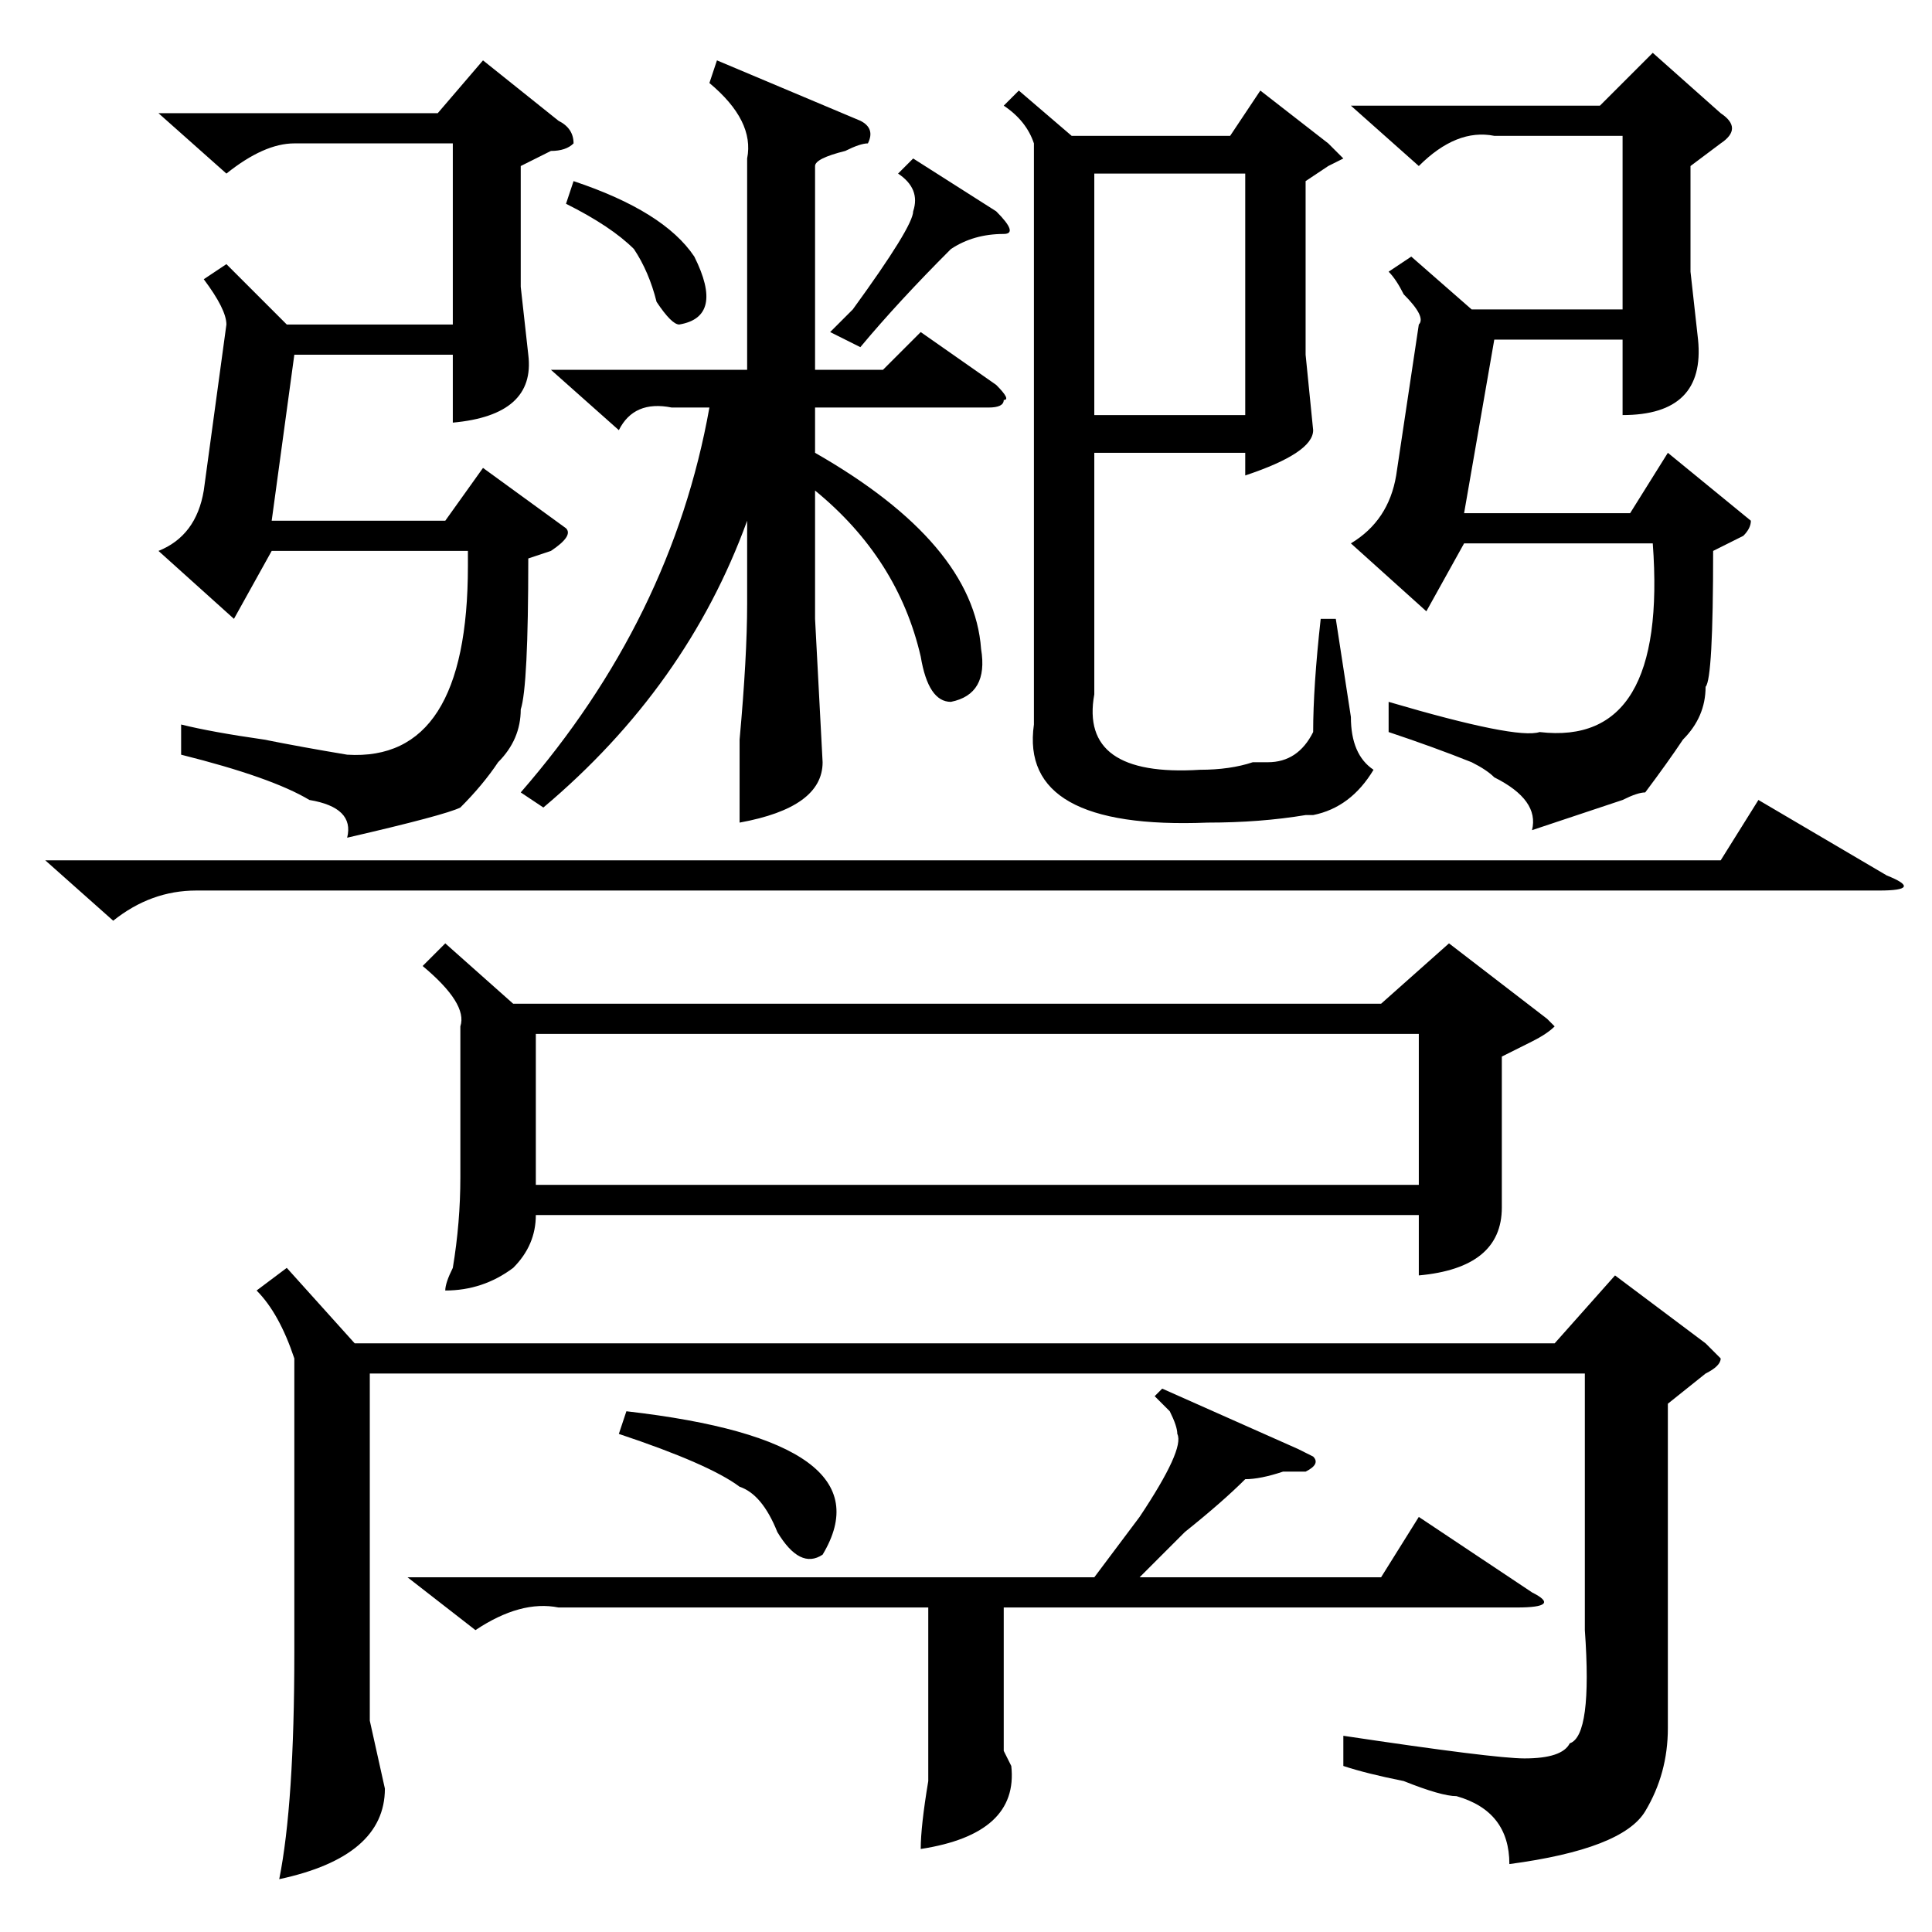 <?xml version="1.0" standalone="no"?>
<!DOCTYPE svg PUBLIC "-//W3C//DTD SVG 1.1//EN" "http://www.w3.org/Graphics/SVG/1.1/DTD/svg11.dtd" >
<svg xmlns="http://www.w3.org/2000/svg" xmlns:xlink="http://www.w3.org/1999/xlink" version="1.1" viewBox="0 -52 256 256">
  <g transform="matrix(1 0 0 -1 0 204)">
   <path fill="currentColor"
d="M59 131l9 -8h115l9 8l13 -10l1 -1q-1 -1 -3 -2l-4 -2v-12v-8q0 -8 -11 -9v8h-117q0 -4 -3 -7q-4 -3 -9 -3q0 1 1 3q1 6 1 12v20q1 3 -5 8zM221 70v-43q0 -6 -3 -11t-18 -7q0 7 -7 9q-2 0 -7 2q-5 1 -8 2v4q20 -3 24 -3q5 0 6 2q3 1 2 15v34h-161v-46l2 -9q0 -9 -14 -12
q2 10 2 30v39q-2 6 -5 9l4 3l9 -10h159l8 9l12 -9l2 -2q0 -1 -2 -2zM165 196h-20v-32q-2 -11 14 -10q4 0 7 1h2q4 0 6 4q0 6 1 15h2l2 -13q0 -5 3 -7q-3 -5 -8 -6h-1q-6 -1 -13 -1q-25 -1 -23 13v77q-1 3 -4 5l2 2l7 -6h21l4 6l9 -7l2 -2l-2 -1l-3 -2v-23l1 -10q0 -3 -9 -6
v3zM71 99h117v20h-117v-20zM95 248l19 -8q2 -1 1 -3q-1 0 -3 -1q-4 -1 -4 -2v-27h9l5 5l10 -7q2 -2 1 -2q0 -1 -2 -1h-23v-6q21 -12 22 -26q1 -6 -4 -7q-3 0 -4 6q-3 13 -14 22v-17l1 -19q0 -6 -11 -8v11q1 11 1 18v11q-8 -22 -27 -38l-3 2q20 23 25 51h-5q-5 1 -7 -3l-9 8
h26v28q1 5 -5 10zM70 182q0 -17 -1 -20q0 -4 -3 -7q-2 -3 -5 -6q-2 -1 -15 -4q1 4 -5 5q-5 3 -17 6v4q4 -1 11 -2q5 -1 11 -2q16 -1 16 25v2h-26l-5 -9l-10 9q5 2 6 8l3 22q0 2 -3 6l3 2l8 -8h22v24h-21q-4 0 -9 -4l-9 8h37l6 7l10 -8q2 -1 2 -3q-1 -1 -3 -1l-4 -2v-16l1 -9
q1 -8 -10 -9v9h-21l-3 -22h23l5 7l11 -8q1 -1 -2 -3zM227 183q0 -17 -1 -18q0 -4 -3 -7q-2 -3 -5 -7q-1 0 -3 -1l-12 -4q1 4 -5 7q-1 1 -3 2q-5 2 -11 4v4q17 -5 20 -4q17 -2 15 25h-25l-5 -9l-10 9q5 3 6 9l3 20q1 1 -2 4q-1 2 -2 3l3 2l8 -7h20v23h-17q-5 1 -10 -4l-9 8
h33l7 7l9 -8q3 -2 0 -4l-4 -3v-14l1 -9q1 -10 -10 -10v10h-17l-4 -23h22l5 8l11 -9q0 -1 -1 -2zM154 72l18 -8l2 -1q1 -1 -1 -2h-3q-3 -1 -5 -1q-3 -3 -8 -7l-6 -6h32l5 8l15 -10q4 -2 -2 -2h-68v-19l1 -2q1 -9 -12 -11q0 3 1 9v10v13h-49q-5 1 -11 -3l-9 7h91l6 8q6 9 5 11
q0 1 -1 3l-2 2zM6 142h222l5 8l17 -10q5 -2 -1 -2h-223q-6 0 -11 -4zM145 233v-32h20v32h-20zM83 69q35 -4 26 -19q-3 -2 -6 3q-2 5 -5 6q-4 3 -16 7zM121 235l11 -7q3 -3 1 -3q-4 0 -7 -2q-7 -7 -12 -13l-4 2l3 3q8 11 8 13q1 3 -2 5zM75 229l1 3q12 -4 16 -10q4 -8 -2 -9
q-1 0 -3 3q-1 4 -3 7q-3 3 -9 6z" />
  </g>

</svg>
